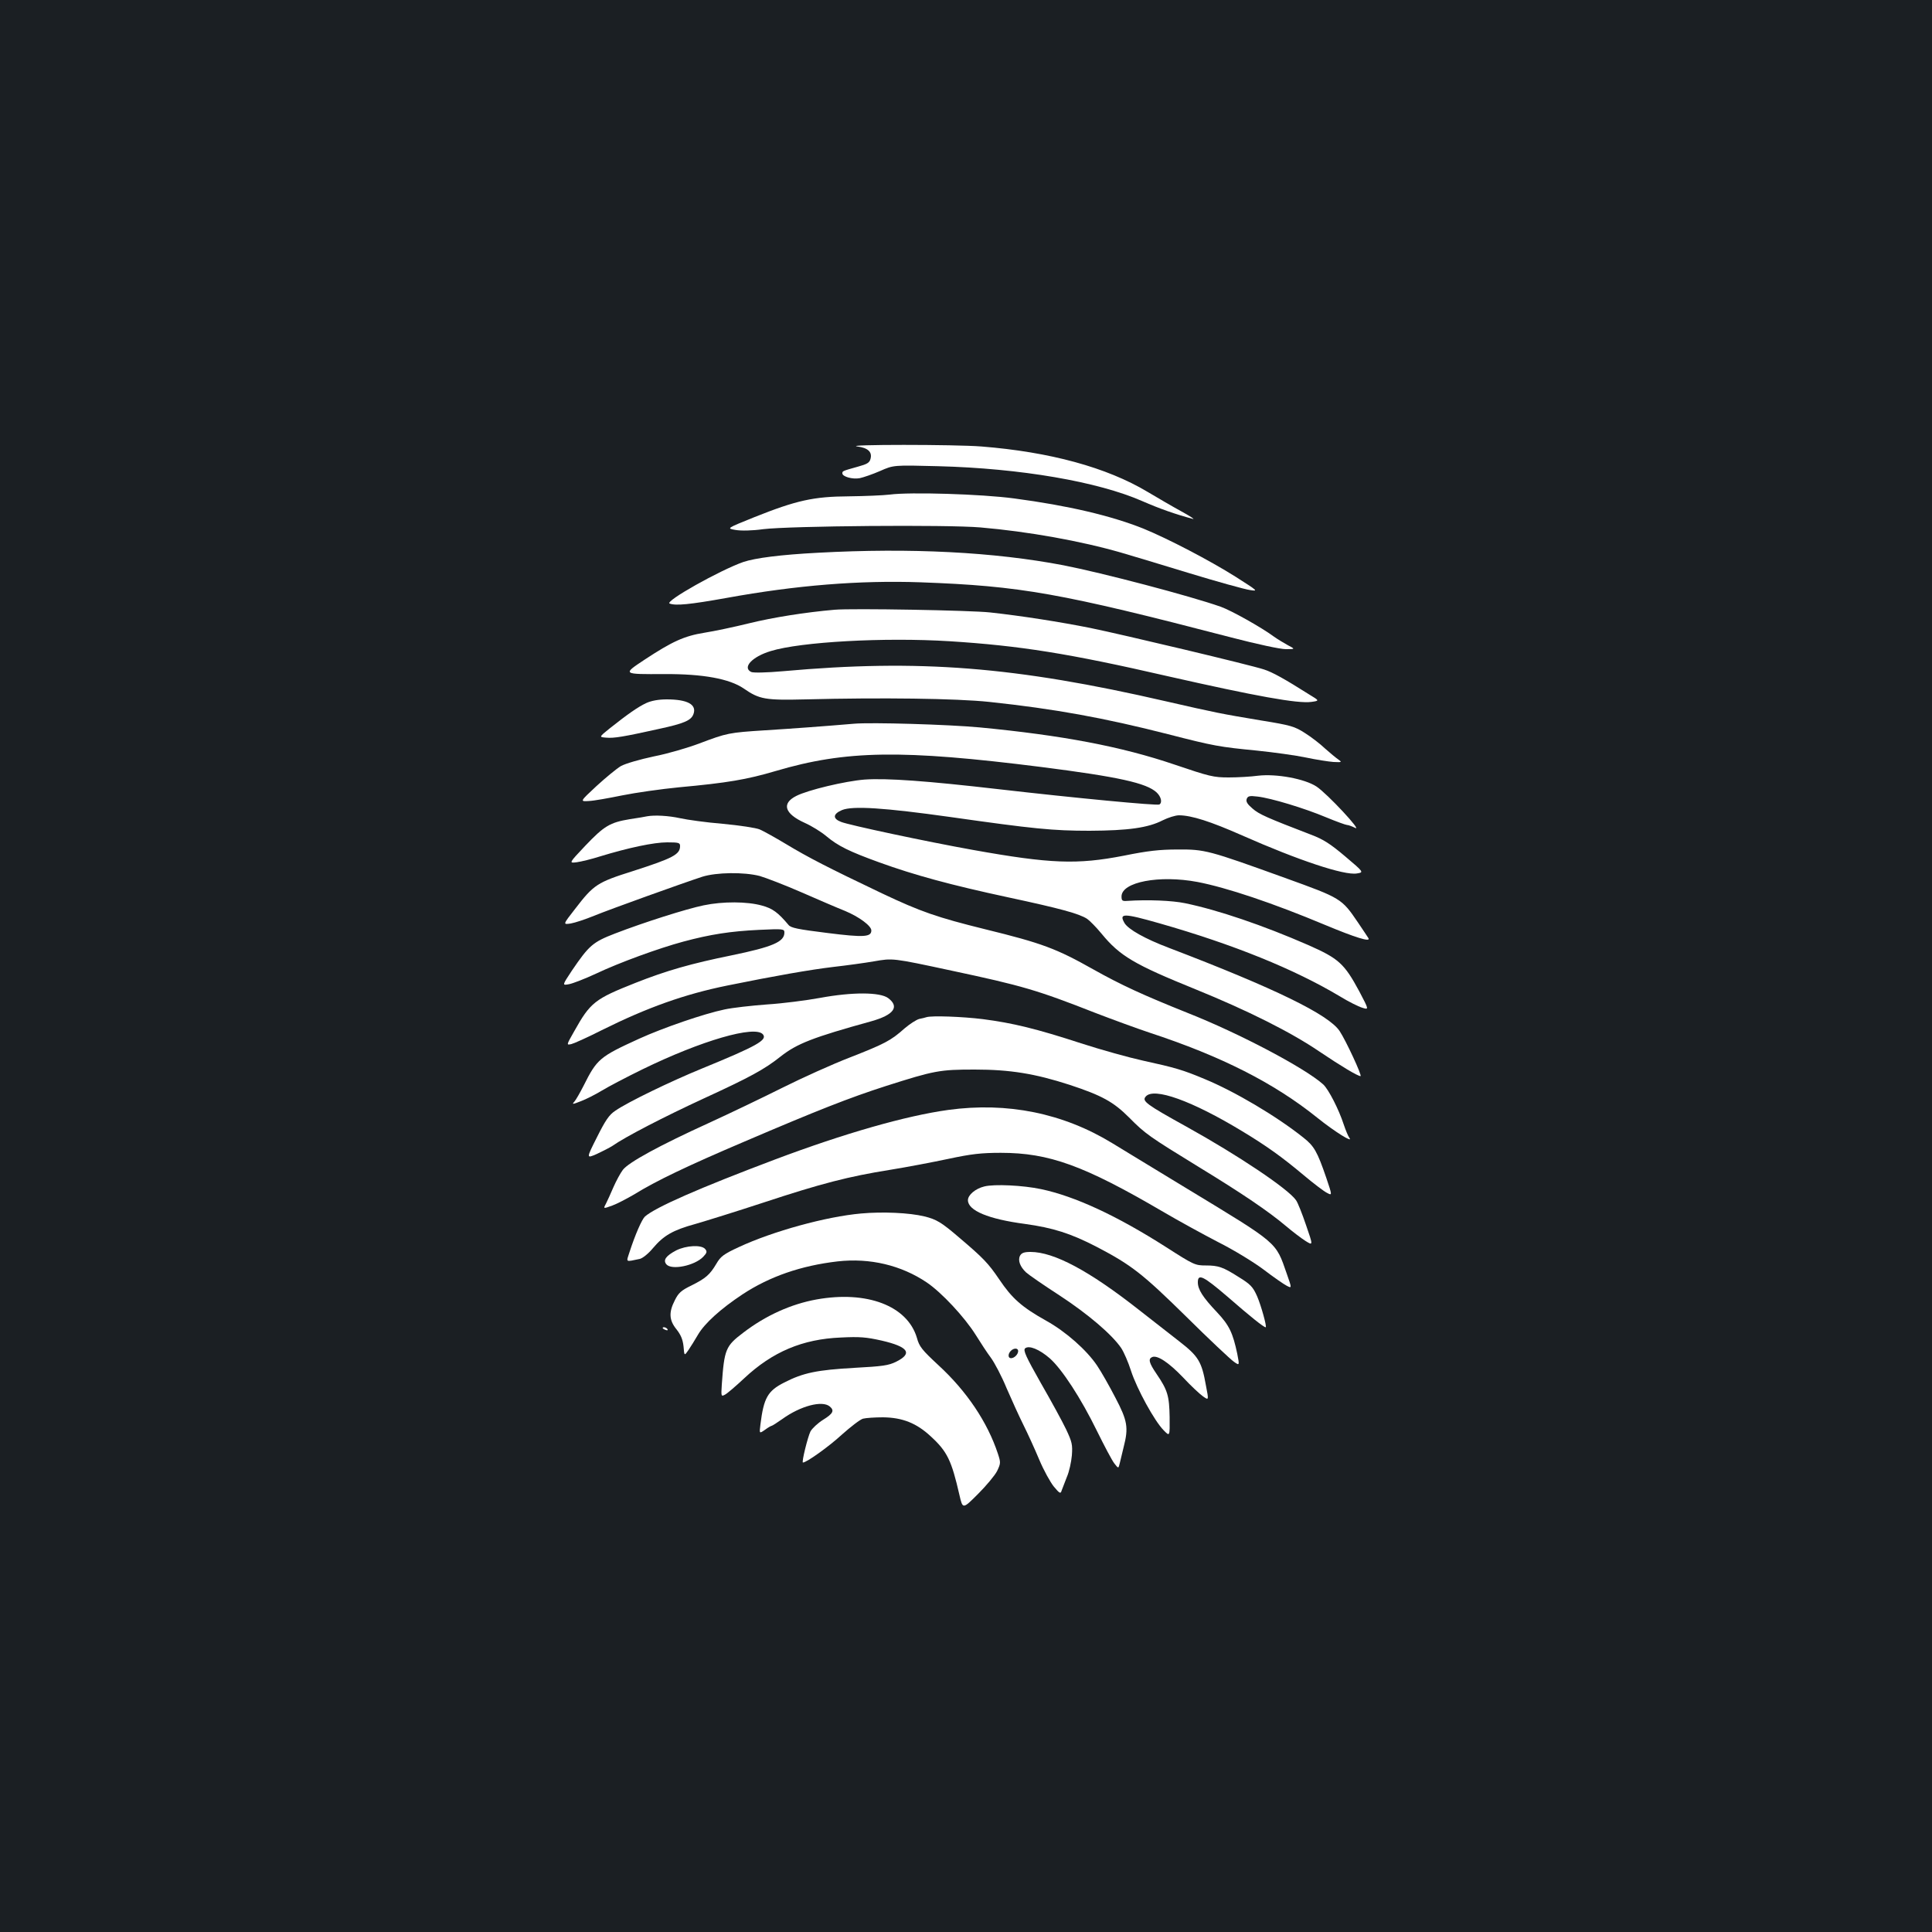 <?xml version="1.0" standalone="no"?>
<!DOCTYPE svg PUBLIC "-//W3C//DTD SVG 20010904//EN"
 "http://www.w3.org/TR/2001/REC-SVG-20010904/DTD/svg10.dtd">
<svg version="1.0" xmlns="http://www.w3.org/2000/svg"
 width="1000pt" height="1000pt" viewBox="0 0 1000 1000"
 preserveAspectRatio="xMidYMid meet">
<rect width="100%" height="100%" fill="#1b1f23"/>
<g transform="translate(0,1000) scale(0.1,-0.1)"
fill="#ffffff" stroke="none">
<path d="M4438 7689 c54 -7 77 -28 68 -63 -5 -21 -17 -28 -64 -41 -82 -23 -82
-23 -82 -35 0 -17 52 -32 90 -25 19 4 66 20 105 37 70 31 70 31 300 25 428
-11 828 -80 1058 -181 87 -38 171 -68 262 -92 11 -3 -16 15 -60 39 -44 24
-123 70 -175 101 -212 127 -507 207 -860 235 -136 11 -722 11 -642 0z"/>
<path d="M4605 7440 c-33 -4 -128 -8 -211 -9 -183 -1 -272 -21 -490 -108 -144
-58 -144 -58 -97 -66 29 -5 86 -4 143 4 140 17 952 24 1125 9 245 -21 520 -70
730 -131 39 -11 194 -58 345 -104 151 -46 295 -86 320 -89 44 -7 41 -5 -75 69
-135 85 -350 197 -477 249 -168 67 -389 119 -668 156 -170 23 -542 34 -645 20z"/>
<path d="M4234 7139 c-192 -10 -325 -27 -387 -48 -120 -42 -409 -204 -381
-215 32 -12 104 -5 294 29 363 66 689 92 1005 81 519 -19 722 -55 1610 -286
131 -34 251 -60 280 -60 50 0 50 0 10 21 -22 12 -53 31 -70 43 -63 47 -223
137 -278 156 -159 56 -612 175 -812 214 -360 69 -791 91 -1271 65z"/>
<path d="M4320 6844 c-151 -13 -320 -40 -442 -70 -77 -19 -181 -41 -232 -49
-105 -17 -166 -45 -309 -139 -116 -77 -117 -76 103 -75 198 1 336 -24 410 -75
81 -56 111 -61 320 -56 392 10 780 5 950 -13 339 -36 596 -83 925 -167 241
-62 267 -66 460 -85 88 -9 203 -25 255 -36 52 -11 116 -21 142 -23 44 -2 45
-1 25 13 -12 8 -43 34 -69 57 -25 24 -72 60 -104 80 -53 34 -72 40 -227 65
-210 35 -234 40 -492 99 -781 180 -1278 219 -1980 156 -90 -8 -157 -9 -167 -4
-47 23 5 79 101 108 155 48 589 72 926 51 363 -23 616 -63 1129 -181 455 -103
673 -143 744 -133 42 6 42 6 -11 38 -128 81 -191 116 -235 130 -69 23 -729
180 -900 215 -156 31 -352 62 -517 80 -97 11 -715 22 -805 14z"/>
<path d="M3345 6361 c-43 -20 -97 -58 -189 -131 -56 -45 -56 -45 -19 -48 41
-4 92 5 273 45 130 28 167 44 179 76 19 50 -30 77 -138 77 -43 0 -80 -7 -106
-19z"/>
<path d="M4420 6254 c-153 -13 -316 -25 -460 -34 -188 -12 -197 -14 -340 -68
-58 -22 -163 -53 -235 -67 -75 -16 -147 -37 -171 -50 -22 -13 -79 -60 -127
-104 -86 -80 -86 -80 -39 -77 26 1 103 15 172 29 69 14 202 33 295 42 250 23
350 40 499 84 365 108 655 112 1376 21 400 -51 545 -83 597 -132 23 -22 30
-52 14 -62 -11 -7 -440 34 -831 79 -372 43 -580 58 -695 50 -100 -8 -294 -54
-354 -85 -77 -39 -60 -92 44 -139 36 -16 86 -47 112 -69 61 -51 118 -79 275
-136 183 -66 366 -116 668 -181 266 -57 366 -84 407 -111 12 -8 46 -42 74 -76
96 -117 170 -160 488 -289 268 -109 492 -221 639 -321 116 -78 198 -127 214
-128 10 0 -76 185 -108 233 -56 85 -334 221 -884 431 -124 47 -211 96 -230
129 -29 51 -5 51 181 -2 382 -109 698 -237 934 -378 44 -27 96 -53 116 -59 35
-11 35 -11 -15 84 -78 145 -107 171 -266 241 -231 101 -466 181 -636 216 -67
14 -193 19 -299 12 -26 -2 -30 1 -30 23 0 75 196 112 393 75 151 -29 390 -109
662 -223 156 -65 236 -90 223 -68 -4 6 -28 43 -54 81 -85 125 -87 126 -378
231 -396 143 -414 148 -556 147 -93 0 -155 -7 -278 -32 -242 -47 -380 -42
-782 30 -240 43 -644 129 -682 145 -44 17 -42 41 5 61 55 23 220 12 562 -36
430 -61 529 -71 720 -71 199 1 302 15 378 54 28 14 66 26 84 26 65 0 164 -32
327 -104 292 -129 529 -208 594 -197 37 6 37 6 -60 88 -78 66 -114 89 -178
113 -226 87 -268 105 -302 135 -27 23 -35 36 -30 50 6 15 15 17 56 12 70 -8
242 -60 354 -107 53 -22 103 -40 109 -40 7 0 26 -7 42 -15 41 -22 -144 177
-200 214 -61 40 -207 67 -302 56 -37 -5 -105 -9 -152 -9 -79 0 -99 5 -282 67
-274 93 -579 151 -1008 192 -160 15 -559 27 -650 19z"/>
<path d="M3350 5775 c-8 -2 -49 -9 -90 -15 -103 -17 -133 -35 -231 -138 -85
-90 -85 -90 -44 -85 22 3 76 16 120 30 147 45 279 73 348 73 60 0 67 -2 67
-19 0 -44 -37 -63 -245 -130 -184 -58 -202 -70 -298 -195 -64 -82 -64 -82 -23
-76 23 4 77 22 121 40 83 34 456 168 560 202 73 23 215 25 297 4 31 -9 128
-46 215 -84 87 -38 189 -82 227 -97 72 -30 136 -77 136 -101 0 -34 -38 -37
-228 -13 -152 19 -189 26 -201 42 -54 64 -82 85 -138 100 -75 21 -201 22 -301
1 -88 -18 -309 -88 -459 -146 -114 -44 -134 -61 -223 -192 -51 -77 -51 -77
-14 -70 20 4 82 28 138 54 122 58 326 132 452 166 141 38 246 54 392 61 127 6
132 5 132 -14 0 -48 -61 -74 -274 -118 -207 -42 -337 -79 -496 -142 -212 -84
-234 -101 -318 -251 -41 -72 -41 -72 -14 -66 15 4 86 36 157 72 235 117 428
186 650 231 246 50 429 82 547 96 70 8 165 21 211 29 98 17 95 18 402 -48 366
-78 442 -100 745 -219 91 -35 217 -81 280 -102 371 -122 644 -260 869 -441 87
-70 189 -134 165 -103 -6 8 -19 39 -29 69 -25 77 -78 181 -106 207 -93 84
-433 264 -704 371 -227 91 -341 143 -487 225 -190 107 -264 135 -558 207 -251
62 -334 91 -535 186 -279 133 -382 186 -498 256 -55 33 -116 67 -135 75 -19 8
-105 21 -191 29 -86 7 -185 21 -221 29 -59 13 -131 17 -170 10z"/>
<path d="M4245 4835 c-71 -13 -195 -29 -275 -34 -80 -6 -179 -17 -220 -26
-106 -22 -318 -95 -441 -151 -206 -94 -219 -105 -289 -245 -18 -35 -39 -72
-47 -81 -14 -15 -10 -15 33 2 27 10 76 35 109 55 33 20 128 70 210 110 305
149 584 230 624 181 24 -29 -31 -60 -314 -176 -164 -67 -387 -175 -450 -219
-32 -21 -51 -49 -95 -137 -56 -111 -56 -111 -1 -87 30 14 67 33 81 42 65 46
268 151 474 246 237 109 313 150 397 217 84 66 165 98 469 182 117 33 147 75
87 120 -42 31 -184 32 -352 1z"/>
<path d="M4795 4735 c-5 -2 -22 -6 -37 -9 -15 -4 -49 -26 -76 -49 -71 -63
-101 -79 -282 -150 -91 -35 -248 -106 -350 -157 -102 -51 -273 -133 -380 -182
-257 -117 -416 -204 -446 -243 -13 -17 -35 -58 -49 -90 -14 -33 -32 -72 -39
-86 -14 -26 -14 -26 33 -9 25 9 76 36 114 58 111 69 276 148 572 274 374 160
541 226 731 287 251 80 278 85 459 85 183 0 312 -21 491 -79 167 -55 227 -88
308 -169 84 -85 103 -98 362 -257 223 -136 360 -229 450 -305 33 -28 79 -63
101 -77 40 -25 40 -25 3 82 -20 59 -43 117 -52 129 -41 59 -301 233 -568 381
-208 115 -230 132 -210 155 41 50 239 -21 501 -180 124 -75 204 -132 316 -226
50 -42 105 -84 121 -92 28 -15 28 -15 -3 77 -47 137 -63 165 -119 209 -139
111 -356 239 -511 303 -112 47 -153 59 -318 95 -73 16 -217 56 -322 90 -230
75 -353 105 -508 125 -105 13 -265 19 -292 10z"/>
<path d="M4908 4255 c-218 -30 -537 -121 -898 -257 -390 -147 -618 -247 -672
-295 -16 -15 -51 -95 -80 -185 -17 -53 -23 -50 54 -34 15 4 44 27 68 56 55 65
103 93 220 125 52 15 210 64 350 110 303 100 444 136 657 170 87 14 223 40
303 57 117 25 169 31 270 31 250 0 430 -65 840 -305 80 -47 208 -117 285 -157
78 -39 183 -103 235 -142 51 -39 106 -77 120 -84 27 -14 27 -14 0 63 -58 166
-40 151 -515 439 -154 93 -328 200 -388 236 -254 155 -542 214 -849 172z"/>
<path d="M5095 3859 c-46 -11 -85 -44 -85 -71 0 -54 106 -98 295 -123 145 -20
237 -49 372 -119 180 -94 237 -139 463 -361 118 -117 229 -221 246 -233 30
-21 30 -21 18 41 -23 108 -41 147 -105 215 -74 78 -99 118 -99 155 0 47 29 32
154 -75 118 -103 186 -157 197 -158 8 0 -24 114 -44 160 -22 50 -35 63 -97
101 -80 51 -104 59 -169 59 -55 0 -62 3 -207 96 -254 162 -470 262 -645 299
-94 20 -243 27 -294 14z"/>
<path d="M4457 3719 c-181 -16 -457 -92 -633 -174 -78 -36 -94 -48 -116 -86
-34 -57 -54 -75 -130 -113 -52 -25 -67 -39 -85 -76 -32 -62 -30 -103 8 -150
23 -29 33 -53 37 -89 4 -50 4 -50 26 -18 12 18 34 53 49 79 34 58 116 133 231
209 140 92 302 148 491 170 168 19 330 -20 462 -109 77 -52 196 -180 253 -271
25 -40 60 -94 79 -119 19 -26 56 -96 81 -157 26 -60 65 -146 87 -190 22 -44
59 -125 82 -180 23 -55 58 -118 76 -140 30 -36 35 -38 40 -20 4 11 16 42 27
70 12 27 23 78 26 112 4 56 1 69 -30 135 -19 40 -78 148 -131 240 -77 136 -92
169 -81 179 20 17 74 -5 128 -52 63 -56 161 -206 244 -376 38 -77 78 -153 90
-168 21 -27 21 -27 28 2 4 15 13 53 20 83 26 101 20 136 -43 256 -31 60 -73
134 -94 165 -54 81 -163 177 -264 233 -127 71 -177 116 -243 214 -57 84 -82
110 -208 217 -91 78 -117 94 -180 109 -77 19 -217 25 -327 15z m813 -712 c0
-17 -20 -37 -37 -37 -16 0 -17 22 -1 38 16 16 38 15 38 -1z"/>
<path d="M3500 3528 c-53 -28 -69 -50 -51 -72 27 -32 147 -7 191 39 19 20 21
27 10 40 -19 23 -98 19 -150 -7z"/>
<path d="M5280 3501 c-13 -24 0 -58 31 -87 13 -12 91 -66 173 -119 148 -97
270 -201 319 -272 14 -21 37 -74 51 -118 30 -93 122 -261 169 -308 32 -33 32
-33 31 68 -2 110 -10 139 -68 224 -39 57 -44 78 -22 87 27 11 86 -29 159 -105
39 -42 86 -86 103 -98 31 -22 31 -22 16 55 -22 125 -39 152 -138 229 -48 37
-142 111 -210 164 -257 202 -439 299 -560 299 -33 0 -46 -5 -54 -19z"/>
<path d="M4226 3274 c-132 -24 -263 -83 -379 -172 -91 -69 -98 -85 -111 -269
-4 -61 -3 -62 16 -52 12 6 56 44 100 85 146 137 302 203 500 211 98 5 132 2
212 -16 138 -32 161 -66 75 -109 -40 -20 -71 -24 -218 -32 -191 -11 -263 -25
-362 -76 -85 -43 -106 -79 -123 -217 -6 -48 -6 -48 23 -28 16 12 32 21 35 21
3 0 28 16 55 35 94 68 207 98 246 65 25 -21 17 -37 -35 -69 -27 -17 -56 -44
-65 -60 -14 -28 -47 -161 -39 -161 19 0 136 84 201 144 46 41 95 79 110 83 16
4 62 7 103 7 101 -1 174 -30 248 -99 85 -78 107 -124 148 -303 17 -74 17 -74
96 5 43 43 88 97 99 119 19 40 19 44 4 90 -54 163 -161 323 -308 458 -84 78
-99 96 -111 141 -49 166 -258 246 -520 199z"/>
<path d="M3430 3126 c0 -2 7 -7 16 -10 8 -3 12 -2 9 4 -6 10 -25 14 -25 6z"/>
</g>
</svg>
